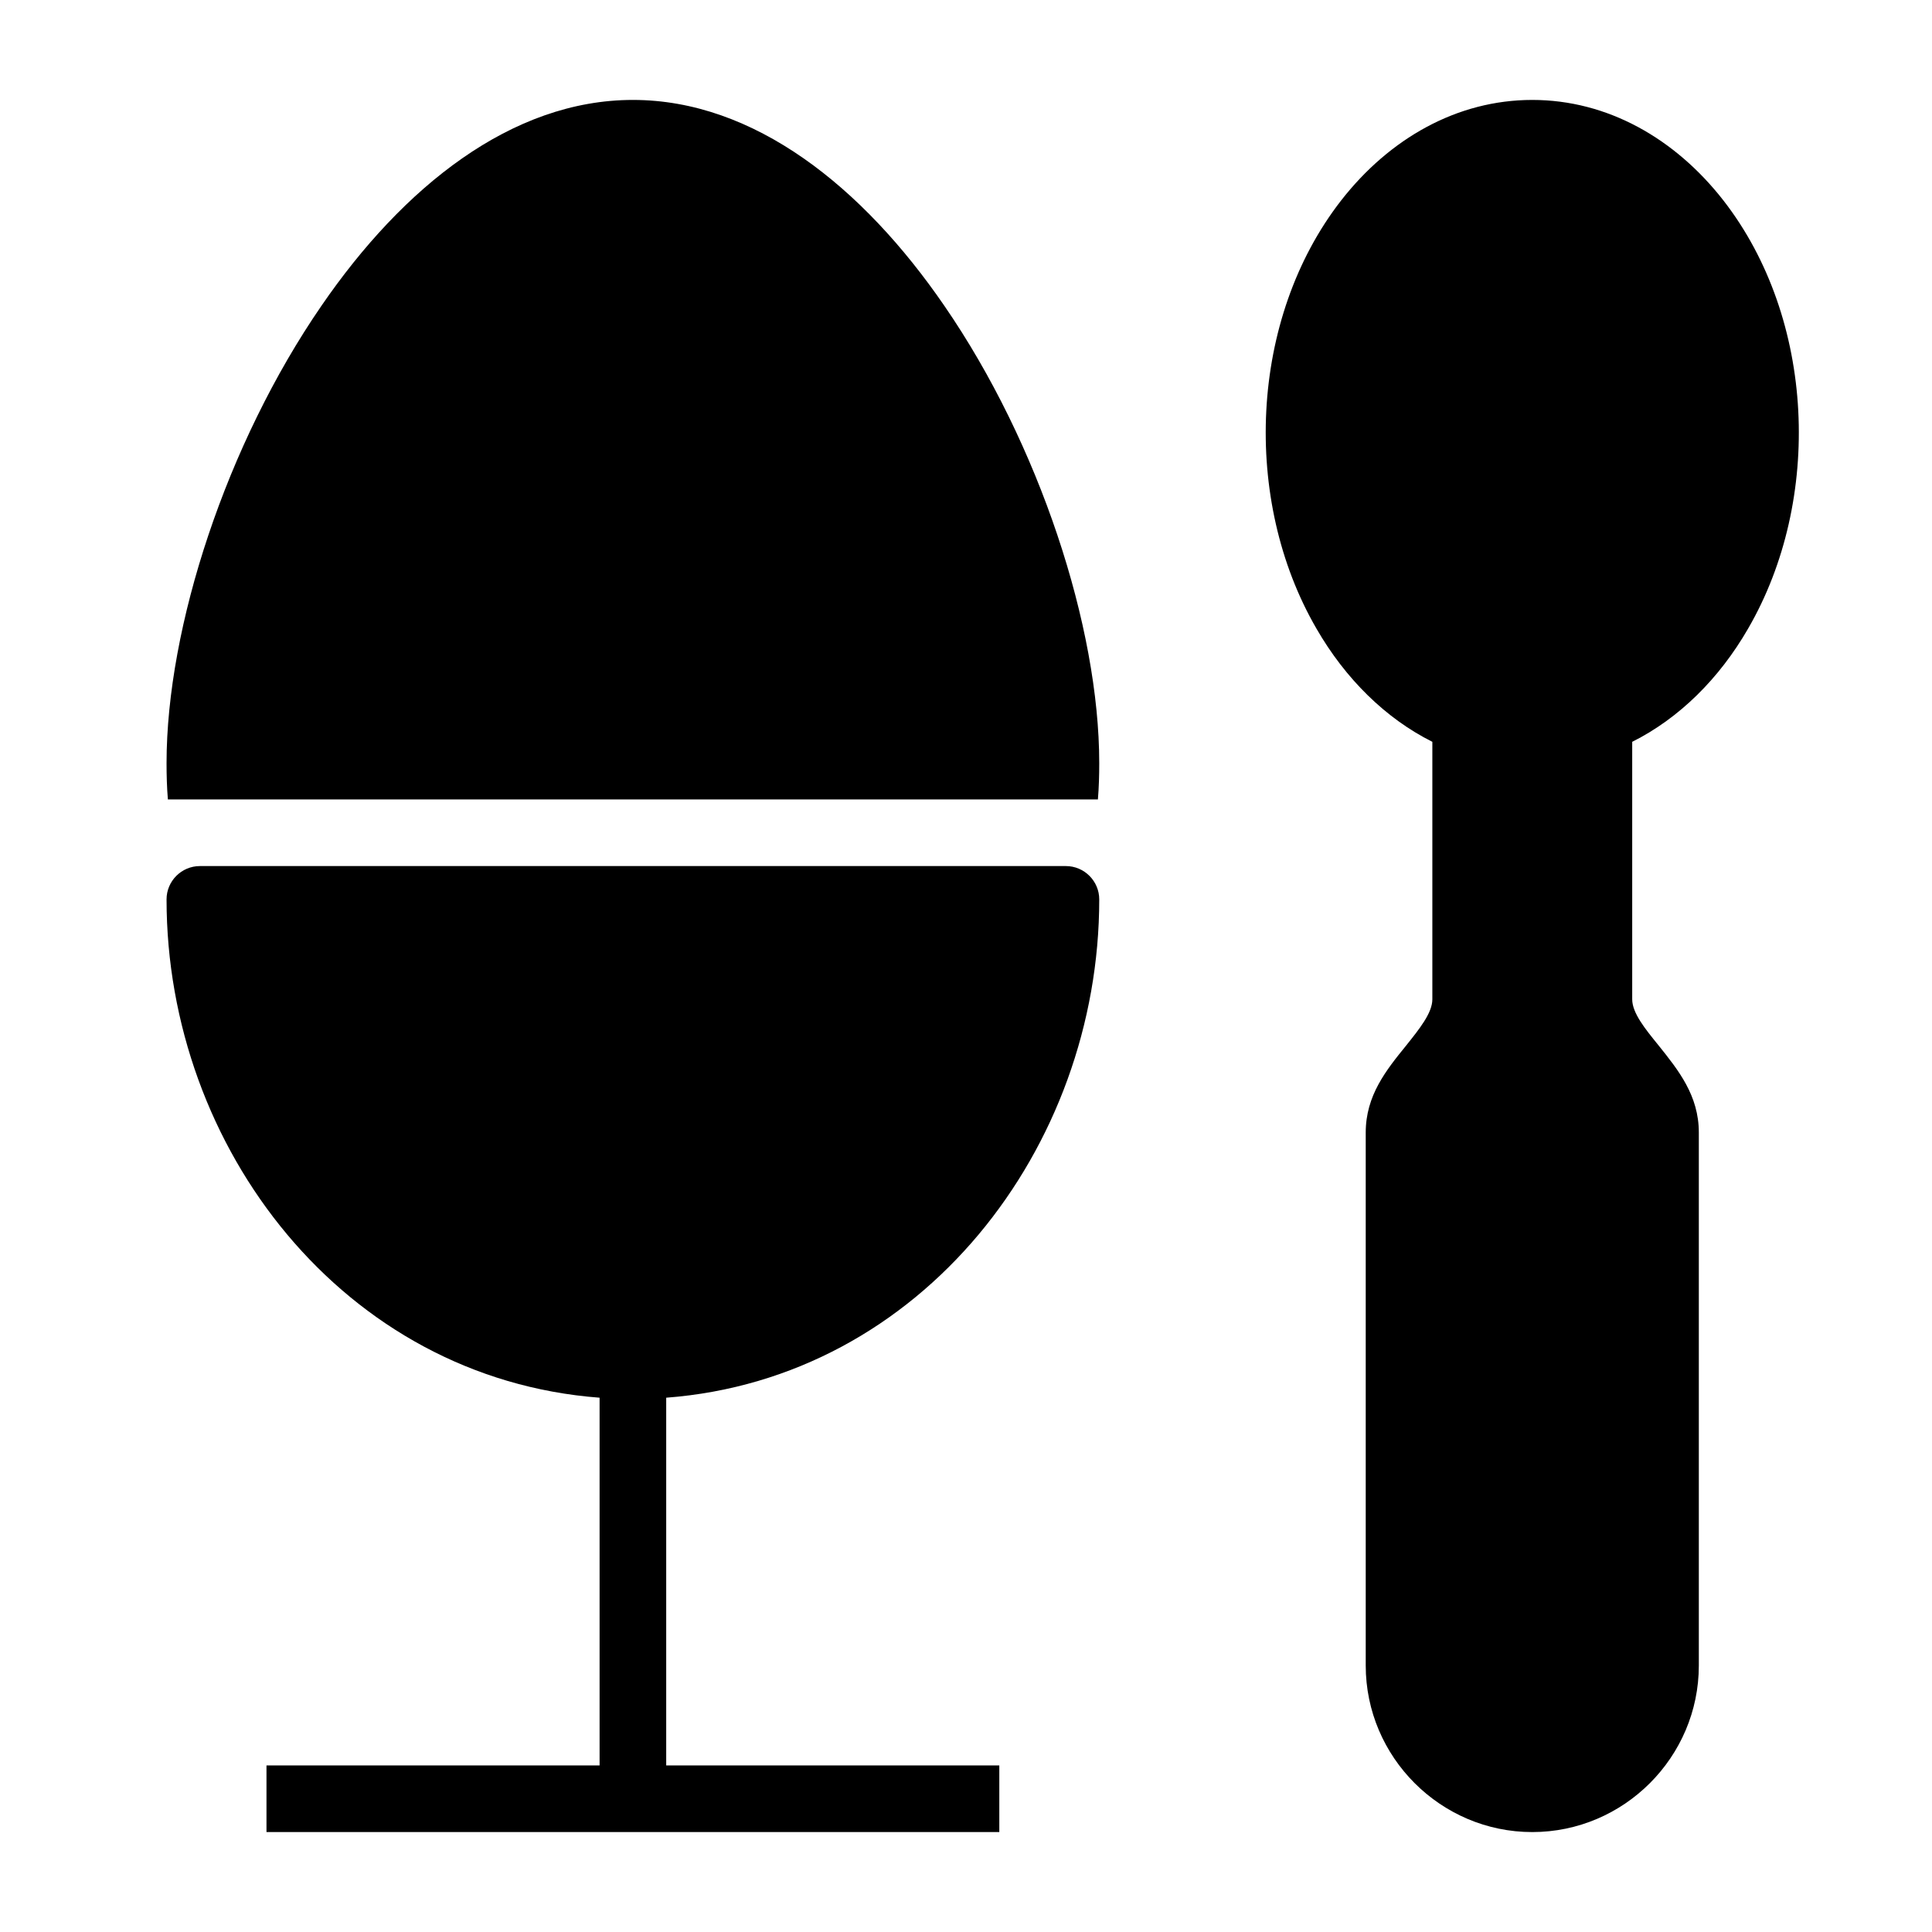 <?xml version="1.0" encoding="UTF-8"?>
<!DOCTYPE svg PUBLIC "-//W3C//DTD SVG 1.1//EN" "http://www.w3.org/Graphics/SVG/1.1/DTD/svg11.dtd">
<svg xmlns="http://www.w3.org/2000/svg" xml:space="preserve" width="580px" height="580px" shape-rendering="geometricPrecision" text-rendering="geometricPrecision" image-rendering="optimizeQuality" fill-rule="nonzero" clip-rule="nonzero" viewBox="0 0 5800 5800" xmlns:xlink="http://www.w3.org/1999/xlink">
	<title>breakfast_egg icon</title>
	<desc>breakfast_egg icon from the IconExperience.com I-Collection. Copyright by INCORS GmbH (www.incors.com).</desc>
	<path id="curve0"  d="M4600 300c226,0 429,116 574,302 276,355 298,899 74,1285 -87,151 -208,270 -348,340l0 773c0,41 39,89 78,137 61,76 122,152 122,263l0 1600c0,275 -225,500 -500,500 -275,0 -500,-225 -500,-500l0 -1600c0,-111 61,-187 122,-262 39,-49 78,-97 78,-138l0 -773c-140,-70 -261,-189 -348,-340 -224,-386 -202,-930 74,-1285 145,-186 348,-302 574,-302zm-2700 0c364,0 690,261 935,618 285,414 465,964 465,1373 0,36 -1,73 -4,109l-2792 0c-3,-36 -4,-73 -4,-109 0,-409 180,-959 465,-1373 245,-357 571,-618 935,-618zm1400 2400c0,747 -533,1438 -1300,1496l0 1104 1000 0 0 200 -2200 0 0 -200 1000 0 0 -1104c-767,-58 -1300,-749 -1300,-1496 0,-55 45,-100 100,-100l2600 0c55,0 100,45 100,100z"/>
</svg>
